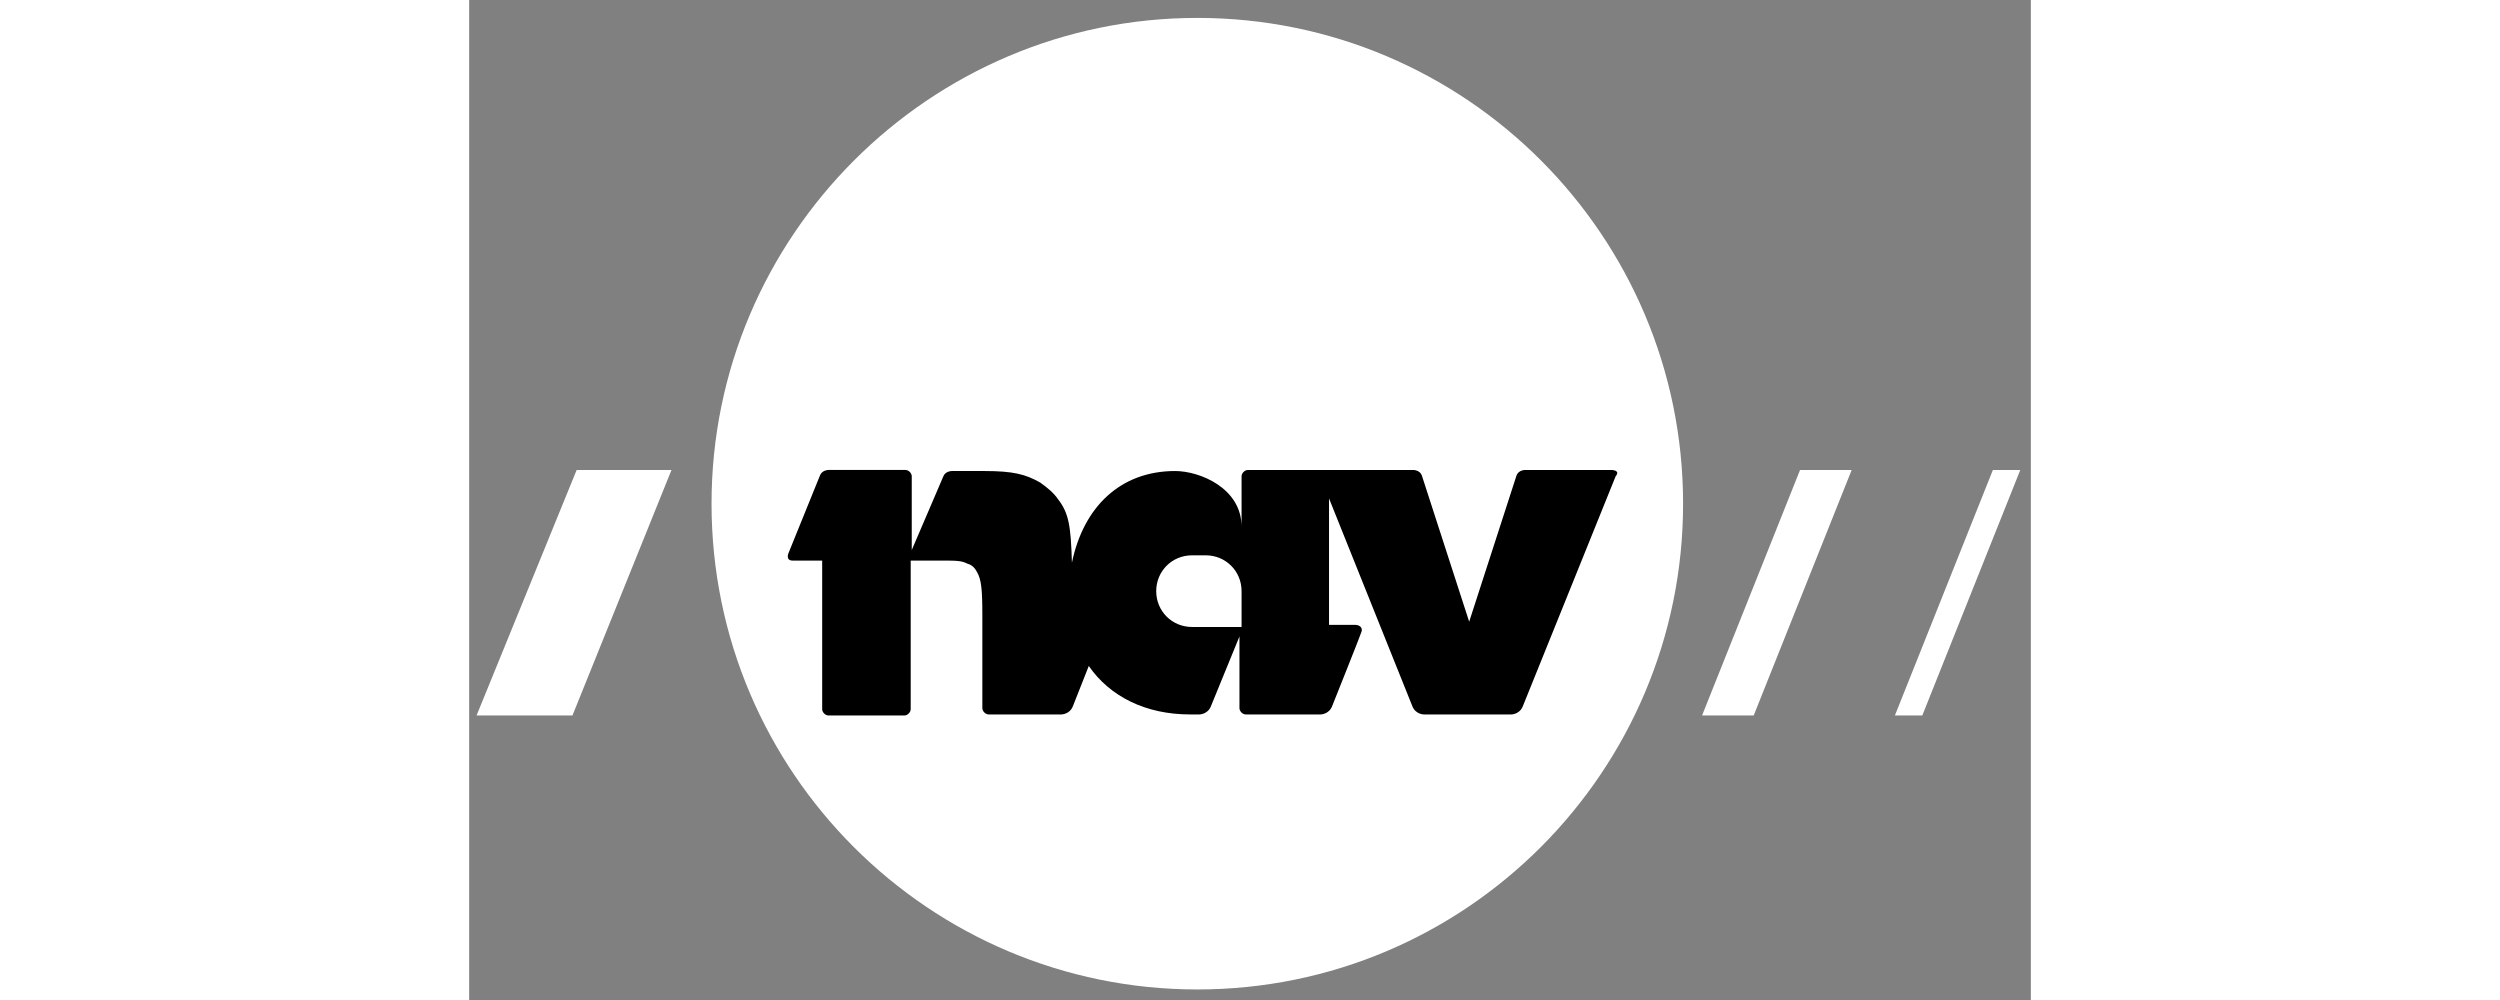 <svg version="1.1"
     width="75" height="30"
     xmlns="http://www.w3.org/2000/svg"
     viewBox="0 0 148.2 94.9">
    <rect x="0" y="0" width="148.2" height="94.9" fill="#808080" stroke="none"/>
    <g>
        <path fill="white"
              d="M115.2,47.8c0,25.4-20.6,46.1-46.1,46.1C43.7,93.9,23,73.3,23,47.8C23,22.4,43.7,1.7,69.1,1.7C94.6,1.7,115.2,22.4,115.2,47.8"></path>
        <polygon fill="white" points="0.7,67.9 10.2,44.6 19.2,44.6 9.8,67.9"></polygon>
        <polygon fill="white" points="117,67.9 126.3,44.6 131.2,44.6 121.9,67.9"></polygon>
        <polygon fill="white" points="135.3,67.9 144.6,44.6 147.2,44.6 137.9,67.9"></polygon>
        <path fill="black"
              d="M108.4,44.6h-8.2c0,0-0.6,0-0.8,0.5L94.9,59l-4.5-13.9c-0.2-0.5-0.8-0.5-0.8-0.5H73.9c-0.3,0-0.6,0.3-0.6,0.6V50c0-3.7-4-5.3-6.3-5.3c-5.2,0-8.7,3.4-9.8,8.7c-0.1-3.5-0.3-4.7-1.3-6c-0.4-0.6-1-1.1-1.7-1.6c-1.4-0.8-2.6-1.1-5.3-1.1h-3.1c0,0-0.6,0-0.8,0.5l0,0L42,52.2v-7c0-0.3-0.3-0.6-0.6-0.6h-7.3c0,0-0.6,0-0.8,0.5l-3,7.4c0,0-0.3,0.7,0.4,0.7h2.8v14.1c0,0.3,0.3,0.6,0.6,0.6h7.2c0.3,0,0.6-0.3,0.6-0.6V53.2h2.8c1.6,0,2,0,2.6,0.3c0.4,0.1,0.7,0.4,0.9,0.8c0.4,0.7,0.5,1.6,0.5,4.1v8.8c0,0.3,0.3,0.6,0.6,0.6h6.9c0,0,0.8,0,1.1-0.8l1.5-3.8c2,2.9,5.4,4.6,9.6,4.6h0.9c0,0,0.8,0,1.1-0.8l2.7-6.6v6.8c0,0.3,0.3,0.6,0.6,0.6h7.1c0,0,0.8,0,1.1-0.8c0,0,2.8-7,2.8-7.1h0l0,0c0.1-0.6-0.6-0.6-0.6-0.6h-2.5v-12l7.9,19.7c0.3,0.8,1.1,0.8,1.1,0.8h8.3c0,0,0.8,0,1.1-0.8l8.8-21.8C109.3,44.6,108.4,44.6,108.4,44.6z M73.3,59.5h-4.7c-1.9,0-3.4-1.5-3.4-3.4c0-1.9,1.5-3.4,3.4-3.4h1.3c1.9,0,3.4,1.5,3.4,3.4V59.5z"></path>
    </g>
</svg>
